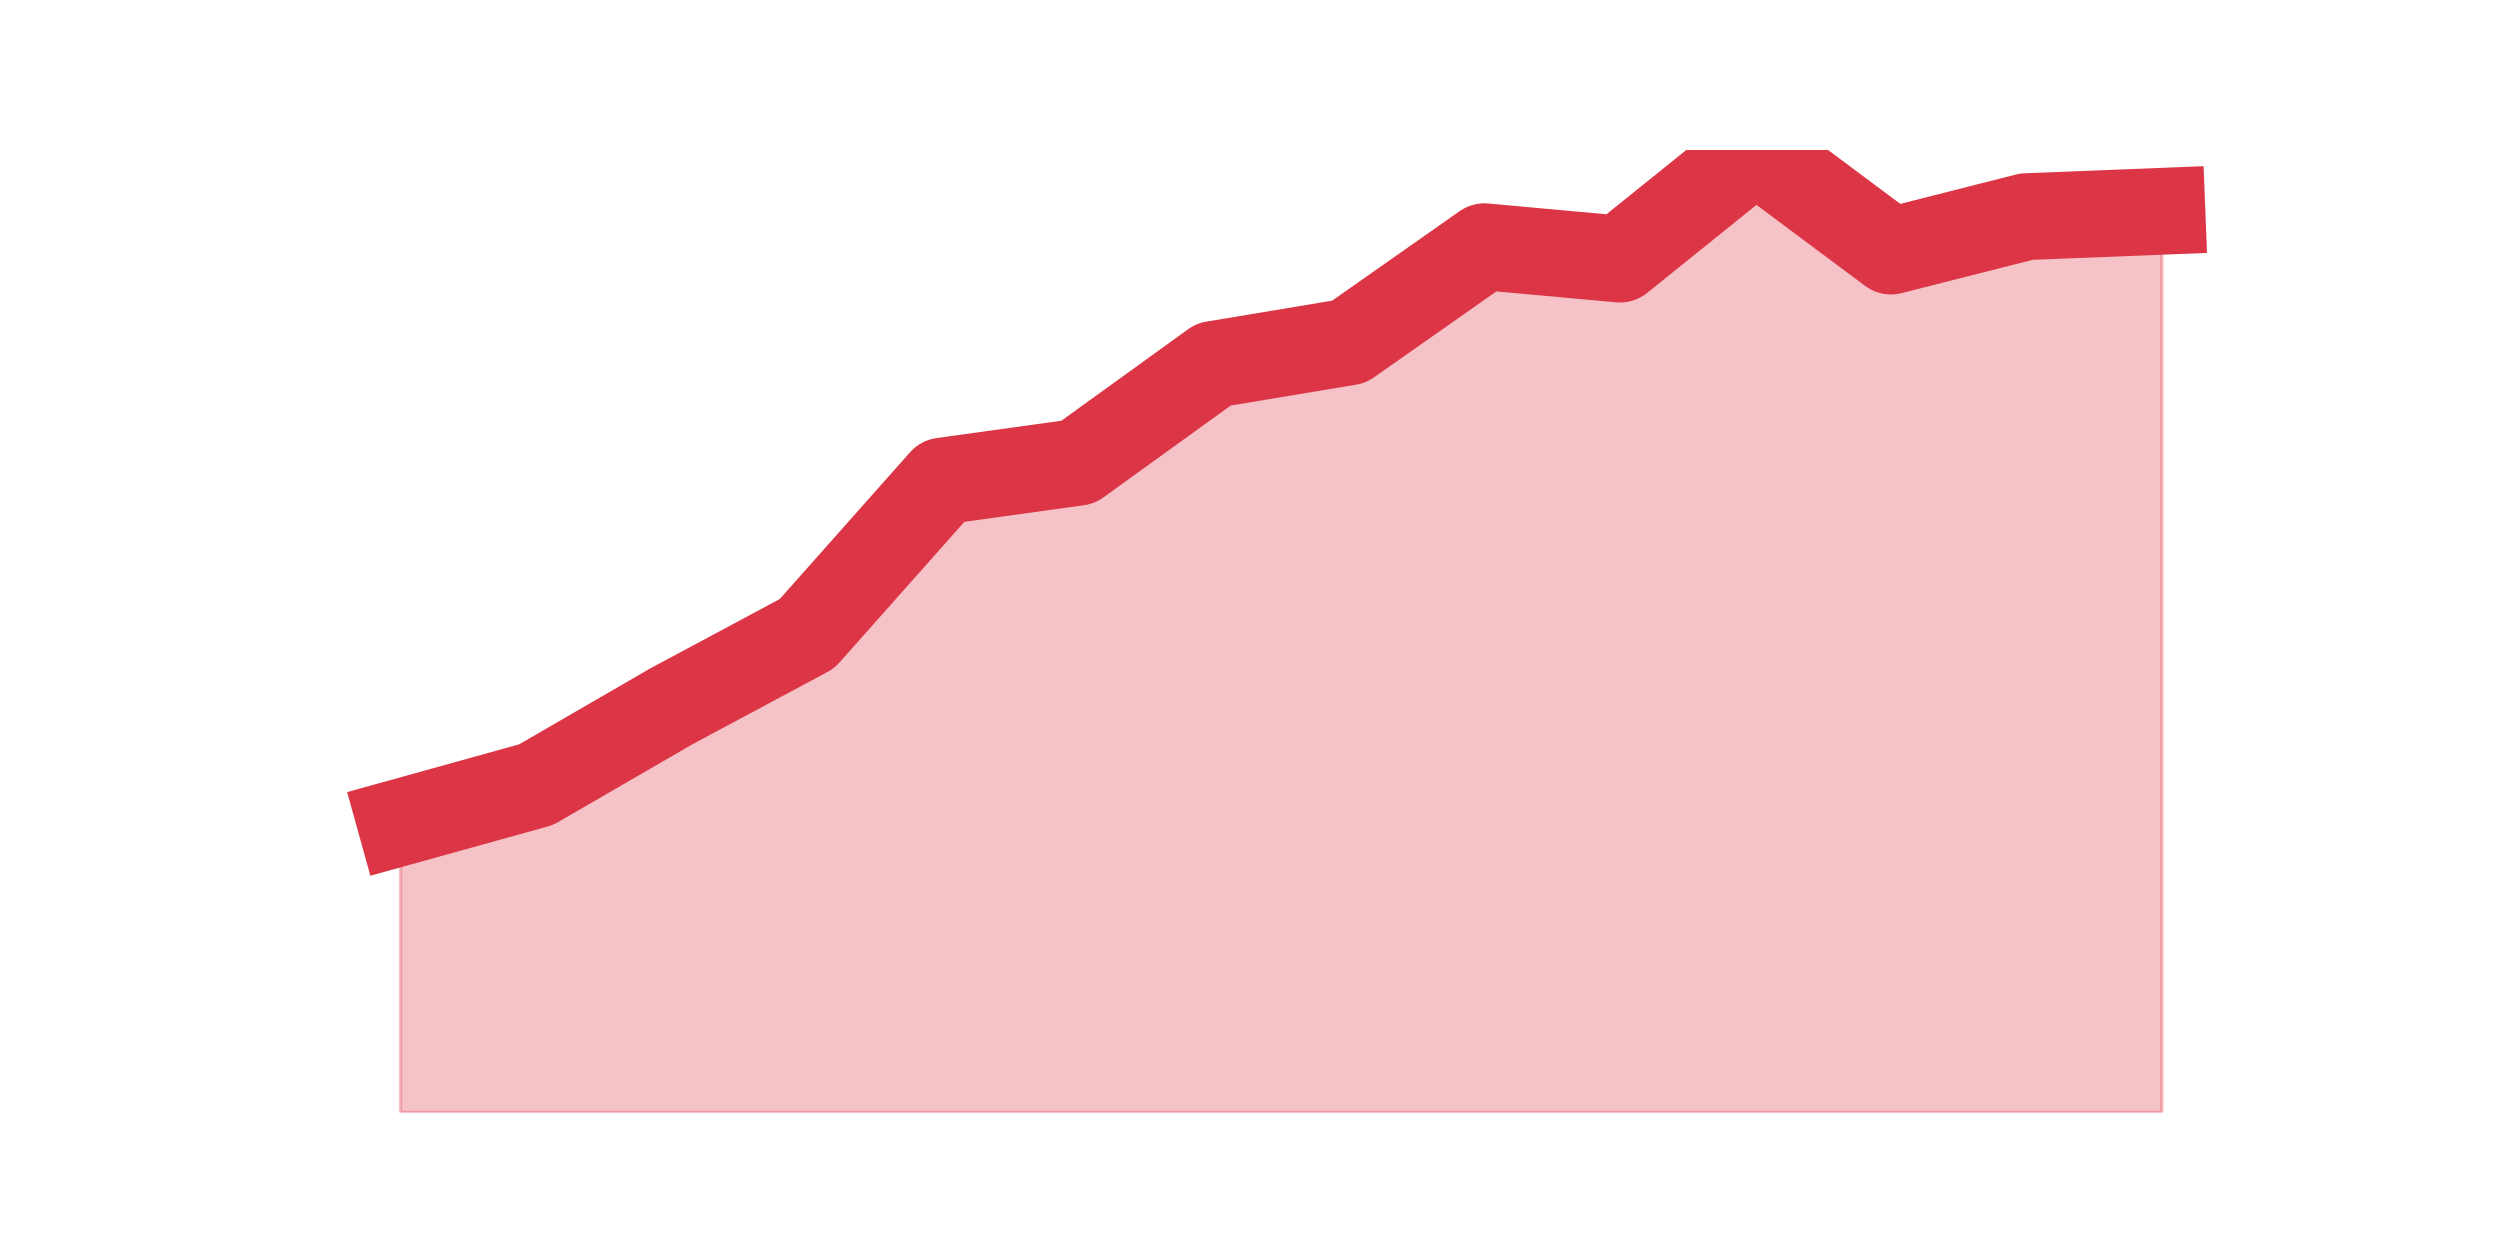 <?xml version="1.0" encoding="utf-8" standalone="no"?>
<!DOCTYPE svg PUBLIC "-//W3C//DTD SVG 1.1//EN"
  "http://www.w3.org/Graphics/SVG/1.1/DTD/svg11.dtd">
<svg height="360pt" version="1.1" viewBox="0 0 720 360" width="720pt" xmlns="http://www.w3.org/2000/svg" xmlns:xlink="http://www.w3.org/1999/xlink">
 <defs>
  <style type="text/css">*{stroke-linecap:butt;stroke-linejoin:round;}</style>
 </defs>
 <g id="figure_1">
  <g id="patch_1">
   <path d="M 0 360 
L 720 360 
L 720 0 
L 0 0 
z
" style="fill:none;"/>
  </g>
  <g id="axes_1">
   <g id="matplotlib.axis_1"/>
   <g id="matplotlib.axis_2"/>
   <g id="PolyCollection_1">
    <defs>
     <path d="M 115.364 -123.178 
L 115.364 -39.6 
L 154.385 -39.6 
L 193.406 -39.6 
L 232.427 -39.6 
L 271.448 -39.6 
L 310.469 -39.6 
L 349.49 -39.6 
L 388.51 -39.6 
L 427.531 -39.6 
L 466.552 -39.6 
L 505.573 -39.6 
L 544.594 -39.6 
L 583.615 -39.6 
L 622.636 -39.6 
L 622.636 -299.156 
L 622.636 -299.156 
L 583.615 -297.608 
L 544.594 -287.703 
L 505.573 -316.8 
L 466.552 -285.381 
L 427.531 -288.941 
L 388.51 -261.546 
L 349.49 -255.045 
L 310.469 -226.876 
L 271.448 -221.459 
L 232.427 -177.504 
L 193.406 -156.609 
L 154.385 -134.012 
L 115.364 -123.178 
z
" id="m4bfc01ac07" style="stroke:#dc3545;stroke-opacity:0.3;"/>
    </defs>
    <g clip-path="url(#p4d06f3dad0)">
     <use style="fill:#dc3545;fill-opacity:0.3;stroke:#dc3545;stroke-opacity:0.3;" x="0" xlink:href="#m4bfc01ac07" y="360"/>
    </g>
   </g>
   <g id="line2d_1">
    <path clip-path="url(#p4d06f3dad0)" d="M 115.364 236.822 
L 154.385 225.988 
L 193.406 203.391 
L 232.427 182.496 
L 271.448 138.541 
L 310.469 133.124 
L 349.49 104.955 
L 388.51 98.454 
L 427.531 71.059 
L 466.552 74.619 
L 505.573 43.2 
L 544.594 72.297 
L 583.615 62.392 
L 622.636 60.844 
" style="fill:none;stroke:#dc3545;stroke-linecap:square;stroke-width:25;"/>
   </g>
  </g>
 </g>
 <defs>
  <clipPath id="p4d06f3dad0">
   <rect height="277.2" width="558" x="90" y="43.2"/>
  </clipPath>
 </defs>
</svg>
